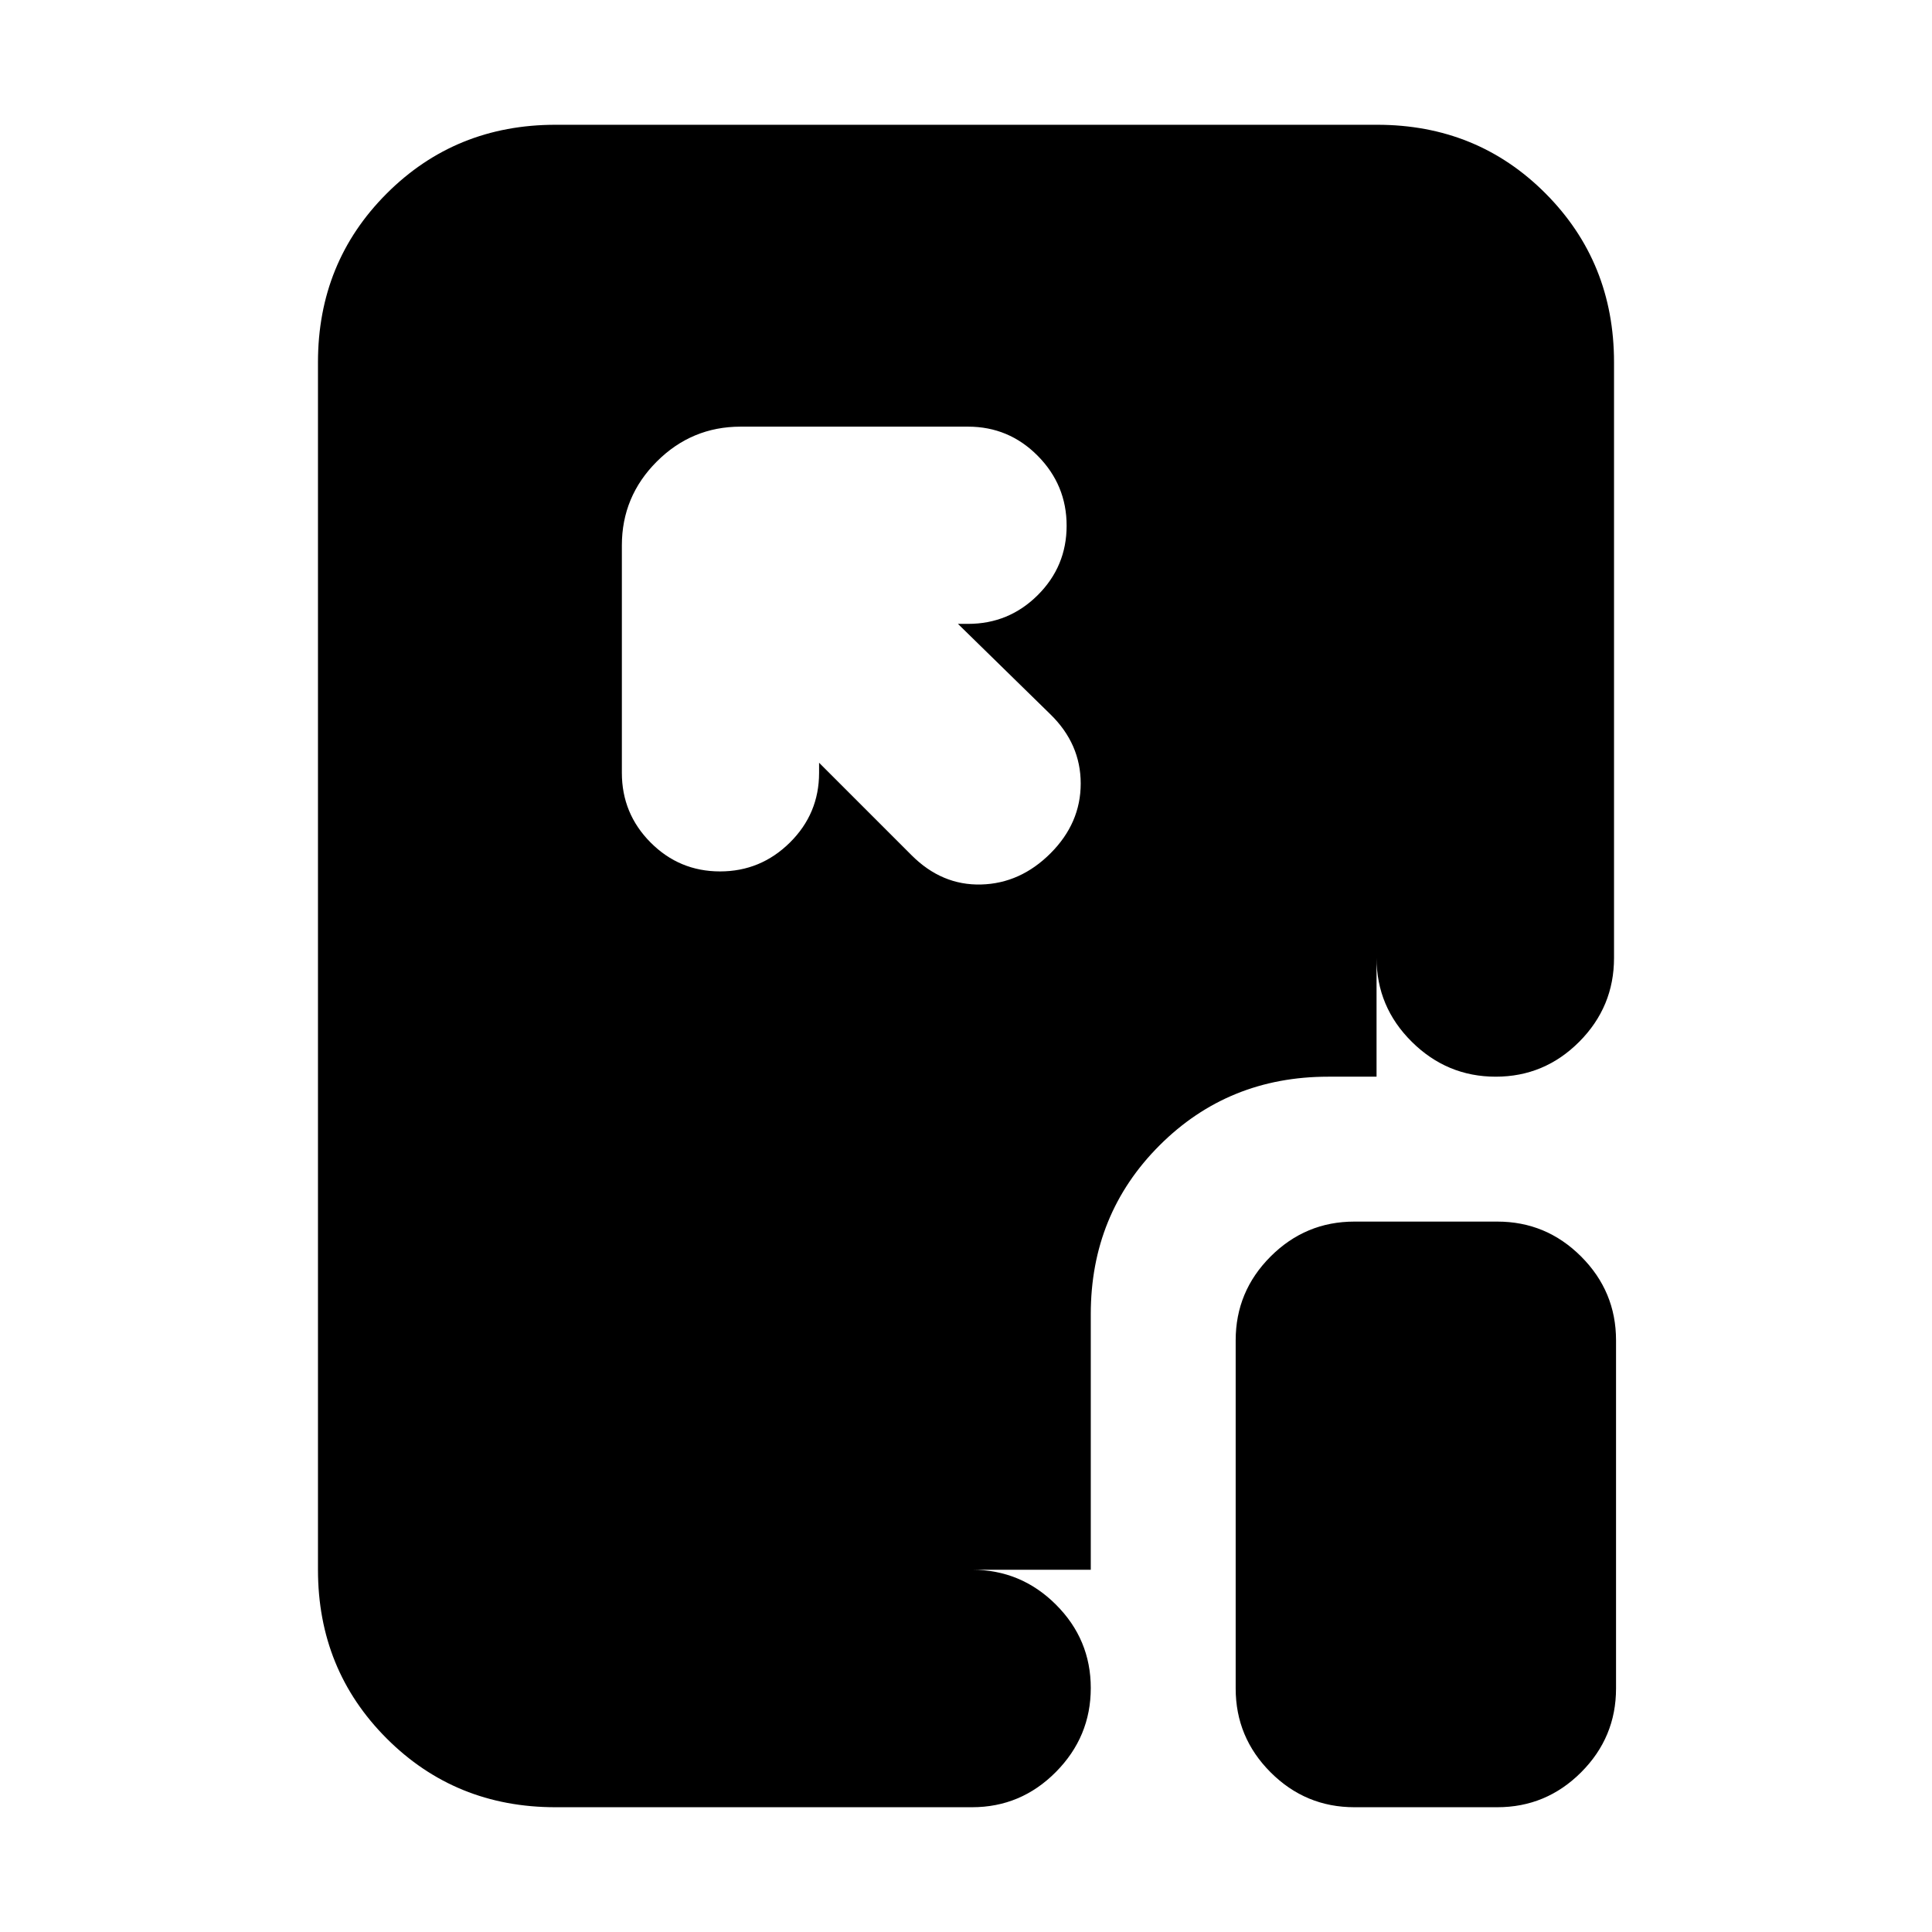 <svg xmlns="http://www.w3.org/2000/svg" height="20" viewBox="0 96 960 960" width="20"><path d="M276 994q-49.7 0-83.85-34.15Q158 925.7 158 876V276q0-49.7 34.162-83.85Q226.324 158 276.04 158h408.243Q734 158 768 192.15T802 276v296q0 24.3-17.289 41.65-17.29 17.35-41.5 17.35Q719 631 701.5 613.65T684 572V276H276v600h207q24.3 0 41.65 17.289 17.35 17.29 17.35 41.5Q542 959 524.65 976.5T483 994H276Zm131-519 46 46q15 15 34.5 14.5T522 520q15-15 15-34.667 0-19.666-15-34.333l-46-45h5q20.3 0 34.65-14.289 14.35-14.29 14.35-34.5Q530 337 515.65 322.5T481 308H368q-24.3 0-41.65 17.35Q309 342.7 309 367v113q0 20.3 14.289 34.65 14.29 14.35 34.5 14.35Q378 529 392.5 514.65T407 480v-5Zm266 519q-24.3 0-41.65-17.35Q614 959.3 614 935V762q0-24.3 17.35-41.65Q648.7 703 673 703h71q24.3 0 41.65 17.35Q803 737.7 803 762v173q0 24.3-17.35 41.65Q768.3 994 744 994h-71ZM542 876H276V276h408v355h-24q-49.7 0-83.85 34.15Q542 699.3 542 749v127Z"/></svg>